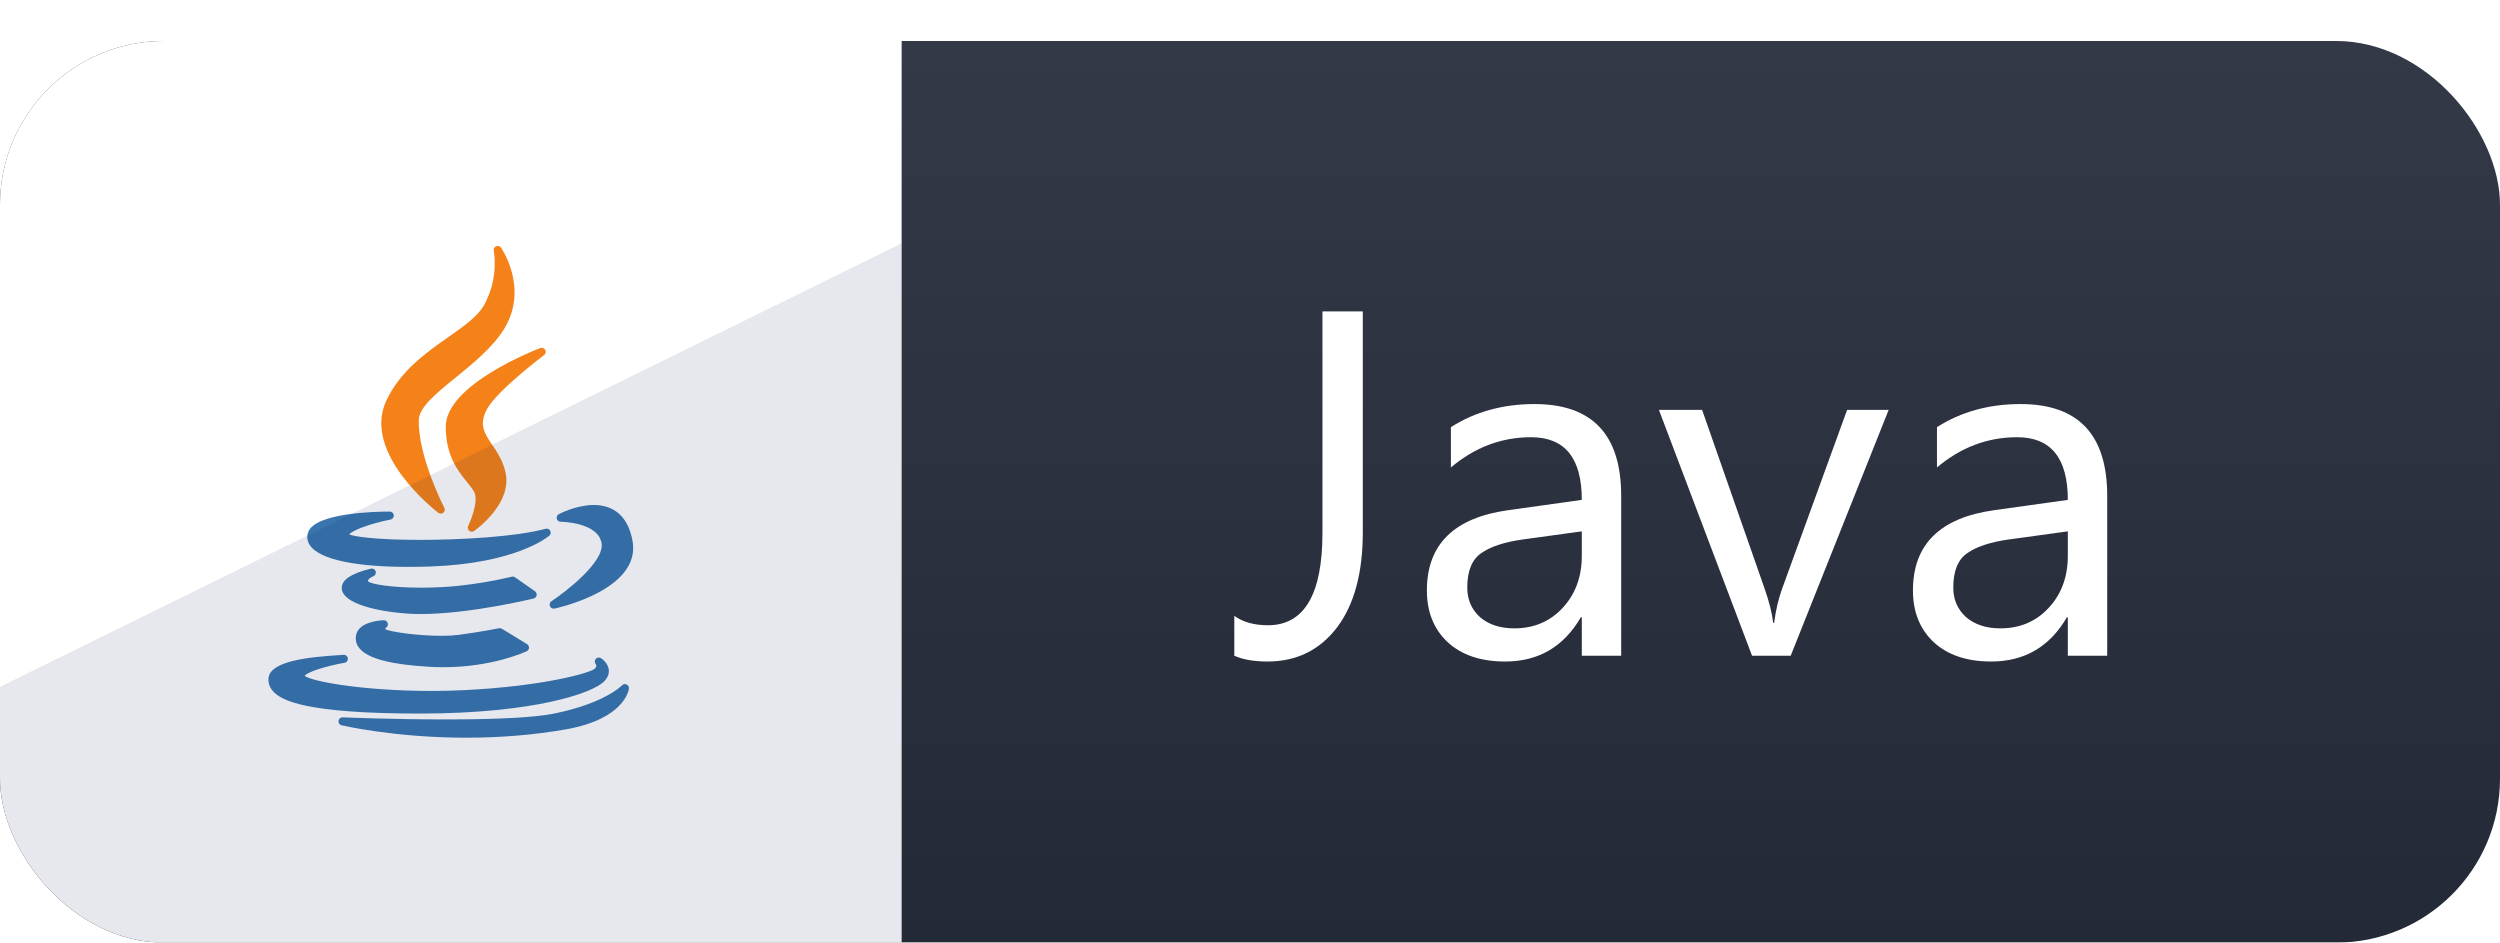 <svg width="61" height="23" viewBox="0 0 61 23" fill="none" xmlns="http://www.w3.org/2000/svg">
<g filter="url(#filter0_d_3_136)">
<g clip-path="url(#clip0_3_136)">
<rect width="61" height="22" rx="4" fill="url(#paint0_linear_3_136)"/>
<rect width="22" height="22" fill="white"/>
<g clip-path="url(#clip1_3_136)">
<path d="M10.941 7.224C10.386 7.613 9.758 8.056 9.421 8.787C8.836 10.063 10.618 11.454 10.694 11.513C10.711 11.527 10.733 11.533 10.754 11.533C10.776 11.533 10.799 11.526 10.817 11.51C10.852 11.481 10.862 11.431 10.841 11.39C10.835 11.377 10.195 10.135 10.219 9.244C10.227 8.933 10.662 8.581 11.122 8.209C11.543 7.867 12.02 7.48 12.3 7.027C12.913 6.031 12.231 5.051 12.224 5.041C12.197 5.003 12.147 4.99 12.104 5.008C12.062 5.027 12.038 5.073 12.048 5.119C12.049 5.125 12.182 5.773 11.813 6.441C11.661 6.717 11.327 6.952 10.941 7.224Z" fill="#F58219"/>
<path d="M13.277 7.663C13.316 7.633 13.327 7.58 13.304 7.537C13.28 7.494 13.228 7.475 13.183 7.492C13.088 7.528 10.876 8.381 10.876 9.411C10.876 10.122 11.179 10.497 11.401 10.771C11.488 10.879 11.563 10.971 11.588 11.051C11.657 11.279 11.492 11.692 11.423 11.832C11.403 11.872 11.413 11.92 11.447 11.95C11.465 11.966 11.488 11.974 11.511 11.974C11.531 11.974 11.55 11.968 11.567 11.956C11.605 11.93 12.497 11.299 12.337 10.54C12.277 10.251 12.136 10.04 12.01 9.854C11.816 9.565 11.676 9.357 11.889 8.972C12.138 8.524 13.265 7.671 13.277 7.663Z" fill="#F58219"/>
<path d="M7.518 11.99C7.48 12.104 7.498 12.216 7.569 12.316C7.809 12.649 8.659 12.832 9.962 12.832C9.962 12.832 9.962 12.832 9.962 12.832C10.138 12.832 10.325 12.829 10.515 12.822C12.598 12.747 13.371 12.098 13.403 12.071C13.438 12.041 13.447 11.991 13.425 11.95C13.404 11.91 13.357 11.889 13.313 11.902C12.579 12.102 11.209 12.173 10.259 12.173C9.196 12.173 8.654 12.096 8.522 12.04C8.59 11.946 9.009 11.78 9.529 11.677C9.579 11.668 9.613 11.622 9.608 11.571C9.603 11.521 9.561 11.482 9.51 11.482C9.206 11.482 7.677 11.507 7.518 11.99Z" fill="#3A75B0"/>
<path d="M14.488 11.322C14.058 11.322 13.651 11.537 13.634 11.546C13.594 11.567 13.574 11.613 13.585 11.657C13.596 11.7 13.635 11.731 13.68 11.731C13.689 11.731 14.596 11.739 14.679 12.257C14.751 12.704 13.82 13.429 13.455 13.67C13.416 13.696 13.4 13.747 13.419 13.79C13.434 13.828 13.47 13.851 13.509 13.851C13.516 13.851 13.523 13.85 13.53 13.849C13.617 13.83 15.649 13.382 15.434 12.199C15.303 11.474 14.847 11.322 14.488 11.322Z" fill="#3A75B0"/>
<path d="M13.094 13.526C13.101 13.488 13.085 13.449 13.054 13.427L12.567 13.086C12.543 13.069 12.513 13.064 12.485 13.071C12.48 13.072 11.97 13.206 11.23 13.289C10.937 13.322 10.608 13.339 10.279 13.339C9.54 13.339 9.056 13.252 8.986 13.188C8.976 13.17 8.979 13.162 8.981 13.158C8.994 13.122 9.062 13.08 9.106 13.063C9.155 13.045 9.182 12.992 9.166 12.942C9.151 12.892 9.1 12.863 9.049 12.875C8.56 12.993 8.321 13.158 8.339 13.366C8.37 13.733 9.221 13.922 9.941 13.972C10.045 13.979 10.157 13.982 10.274 13.982C10.274 13.982 10.274 13.982 10.274 13.982C11.471 13.982 13.006 13.607 13.021 13.603C13.058 13.594 13.087 13.563 13.094 13.526Z" fill="#3A75B0"/>
<path d="M9.42 14.315C9.457 14.291 9.474 14.245 9.461 14.203C9.447 14.161 9.408 14.133 9.364 14.134C9.299 14.136 8.723 14.162 8.683 14.528C8.671 14.637 8.702 14.738 8.776 14.825C8.983 15.07 9.54 15.216 10.481 15.27C10.592 15.277 10.705 15.28 10.817 15.28C12.012 15.28 12.818 14.906 12.851 14.89C12.884 14.874 12.906 14.842 12.908 14.806C12.91 14.77 12.892 14.736 12.861 14.717L12.245 14.341C12.223 14.328 12.198 14.324 12.174 14.329C12.17 14.33 11.779 14.411 11.189 14.491C11.077 14.506 10.937 14.514 10.773 14.514C10.184 14.514 9.528 14.417 9.402 14.354C9.4 14.343 9.403 14.328 9.42 14.315Z" fill="#3A75B0"/>
<path d="M10.26 16.411C12.998 16.408 14.468 15.921 14.752 15.615C14.852 15.506 14.863 15.404 14.854 15.337C14.833 15.172 14.683 15.071 14.666 15.06C14.624 15.033 14.569 15.04 14.537 15.077C14.505 15.114 14.505 15.168 14.537 15.205C14.554 15.227 14.564 15.264 14.513 15.315C14.4 15.421 13.258 15.742 11.357 15.838C11.097 15.852 10.824 15.858 10.546 15.859C8.843 15.859 7.598 15.625 7.434 15.49C7.497 15.399 7.938 15.254 8.407 15.172C8.459 15.163 8.495 15.114 8.487 15.061C8.479 15.008 8.43 14.971 8.376 14.978C8.363 14.98 8.318 14.983 8.266 14.986C7.493 15.033 6.6 15.138 6.553 15.537C6.539 15.658 6.575 15.768 6.66 15.864C6.869 16.099 7.469 16.411 10.259 16.411C10.259 16.411 10.259 16.411 10.26 16.411Z" fill="#3A75B0"/>
<path d="M15.289 15.701C15.251 15.683 15.205 15.692 15.176 15.723C15.172 15.728 14.76 16.158 13.522 16.411C13.048 16.506 12.159 16.554 10.878 16.554C9.595 16.554 8.374 16.504 8.362 16.503C8.311 16.501 8.267 16.538 8.26 16.588C8.253 16.638 8.285 16.686 8.335 16.697C8.347 16.7 9.627 17 11.376 17C12.216 17 13.032 16.932 13.803 16.797C15.242 16.545 15.342 15.832 15.346 15.802C15.351 15.76 15.328 15.719 15.289 15.701Z" fill="#3A75B0"/>
</g>
<g style="mix-blend-mode:multiply">
<path d="M0 15.758L22 4.937V22H0V15.758Z" fill="#001A4D" fill-opacity="0.1"/>
</g>
<path d="M33.252 11.988C33.252 12.984 33.041 13.76 32.619 14.315C32.197 14.865 31.633 15.141 30.926 15.141C30.598 15.141 30.328 15.094 30.117 15V14.027C30.328 14.18 30.602 14.256 30.938 14.256C31.824 14.256 32.268 13.504 32.268 12V6.598H33.252V11.988ZM39.557 15H38.596V14.062H38.572C38.154 14.781 37.539 15.141 36.727 15.141C36.129 15.141 35.66 14.982 35.32 14.666C34.984 14.35 34.816 13.93 34.816 13.406C34.816 12.285 35.477 11.633 36.797 11.449L38.596 11.197C38.596 10.178 38.184 9.668 37.359 9.668C36.637 9.668 35.984 9.914 35.402 10.406V9.422C35.992 9.047 36.672 8.859 37.441 8.859C38.852 8.859 39.557 9.605 39.557 11.098V15ZM38.596 11.965L37.148 12.164C36.703 12.227 36.367 12.338 36.141 12.498C35.914 12.654 35.801 12.934 35.801 13.336C35.801 13.629 35.904 13.869 36.111 14.057C36.322 14.24 36.602 14.332 36.949 14.332C37.426 14.332 37.818 14.166 38.127 13.834C38.44 13.498 38.596 13.074 38.596 12.562V11.965ZM46.084 9L43.693 15H42.75L40.477 9H41.531L43.055 13.359C43.168 13.68 43.238 13.959 43.266 14.197H43.289C43.328 13.896 43.391 13.625 43.477 13.383L45.07 9H46.084ZM51.416 15H50.455V14.062H50.432C50.014 14.781 49.398 15.141 48.586 15.141C47.988 15.141 47.52 14.982 47.18 14.666C46.844 14.35 46.676 13.93 46.676 13.406C46.676 12.285 47.336 11.633 48.656 11.449L50.455 11.197C50.455 10.178 50.043 9.668 49.219 9.668C48.496 9.668 47.844 9.914 47.262 10.406V9.422C47.852 9.047 48.531 8.859 49.301 8.859C50.711 8.859 51.416 9.605 51.416 11.098V15ZM50.455 11.965L49.008 12.164C48.562 12.227 48.227 12.338 48 12.498C47.773 12.654 47.66 12.934 47.66 13.336C47.66 13.629 47.764 13.869 47.971 14.057C48.182 14.24 48.461 14.332 48.809 14.332C49.285 14.332 49.678 14.166 49.986 13.834C50.299 13.498 50.455 13.074 50.455 12.562V11.965Z" fill="white"/>
</g>
</g>
<defs>
<filter id="filter0_d_3_136" x="0" y="0" width="61" height="23" filterUnits="userSpaceOnUse" color-interpolation-filters="sRGB">
<feFlood flood-opacity="0" result="BackgroundImageFix"/>
<feColorMatrix in="SourceAlpha" type="matrix" values="0 0 0 0 0 0 0 0 0 0 0 0 0 0 0 0 0 0 127 0" result="hardAlpha"/>
<feOffset dy="1"/>
<feComposite in2="hardAlpha" operator="out"/>
<feColorMatrix type="matrix" values="0 0 0 0 0.004 0 0 0 0 0.043 0 0 0 0 0.075 0 0 0 0.2 0"/>
<feBlend mode="normal" in2="BackgroundImageFix" result="effect1_dropShadow_3_136"/>
<feBlend mode="normal" in="SourceGraphic" in2="effect1_dropShadow_3_136" result="shape"/>
</filter>
<linearGradient id="paint0_linear_3_136" x1="30.5" y1="0" x2="30.5" y2="22" gradientUnits="userSpaceOnUse">
<stop stop-color="#343948"/>
<stop offset="1" stop-color="#242938"/>
</linearGradient>
<clipPath id="clip0_3_136">
<rect width="61" height="22" rx="4" fill="white"/>
</clipPath>
<clipPath id="clip1_3_136">
<rect width="12" height="12" fill="white" transform="translate(5 5)"/>
</clipPath>
</defs>
</svg>
